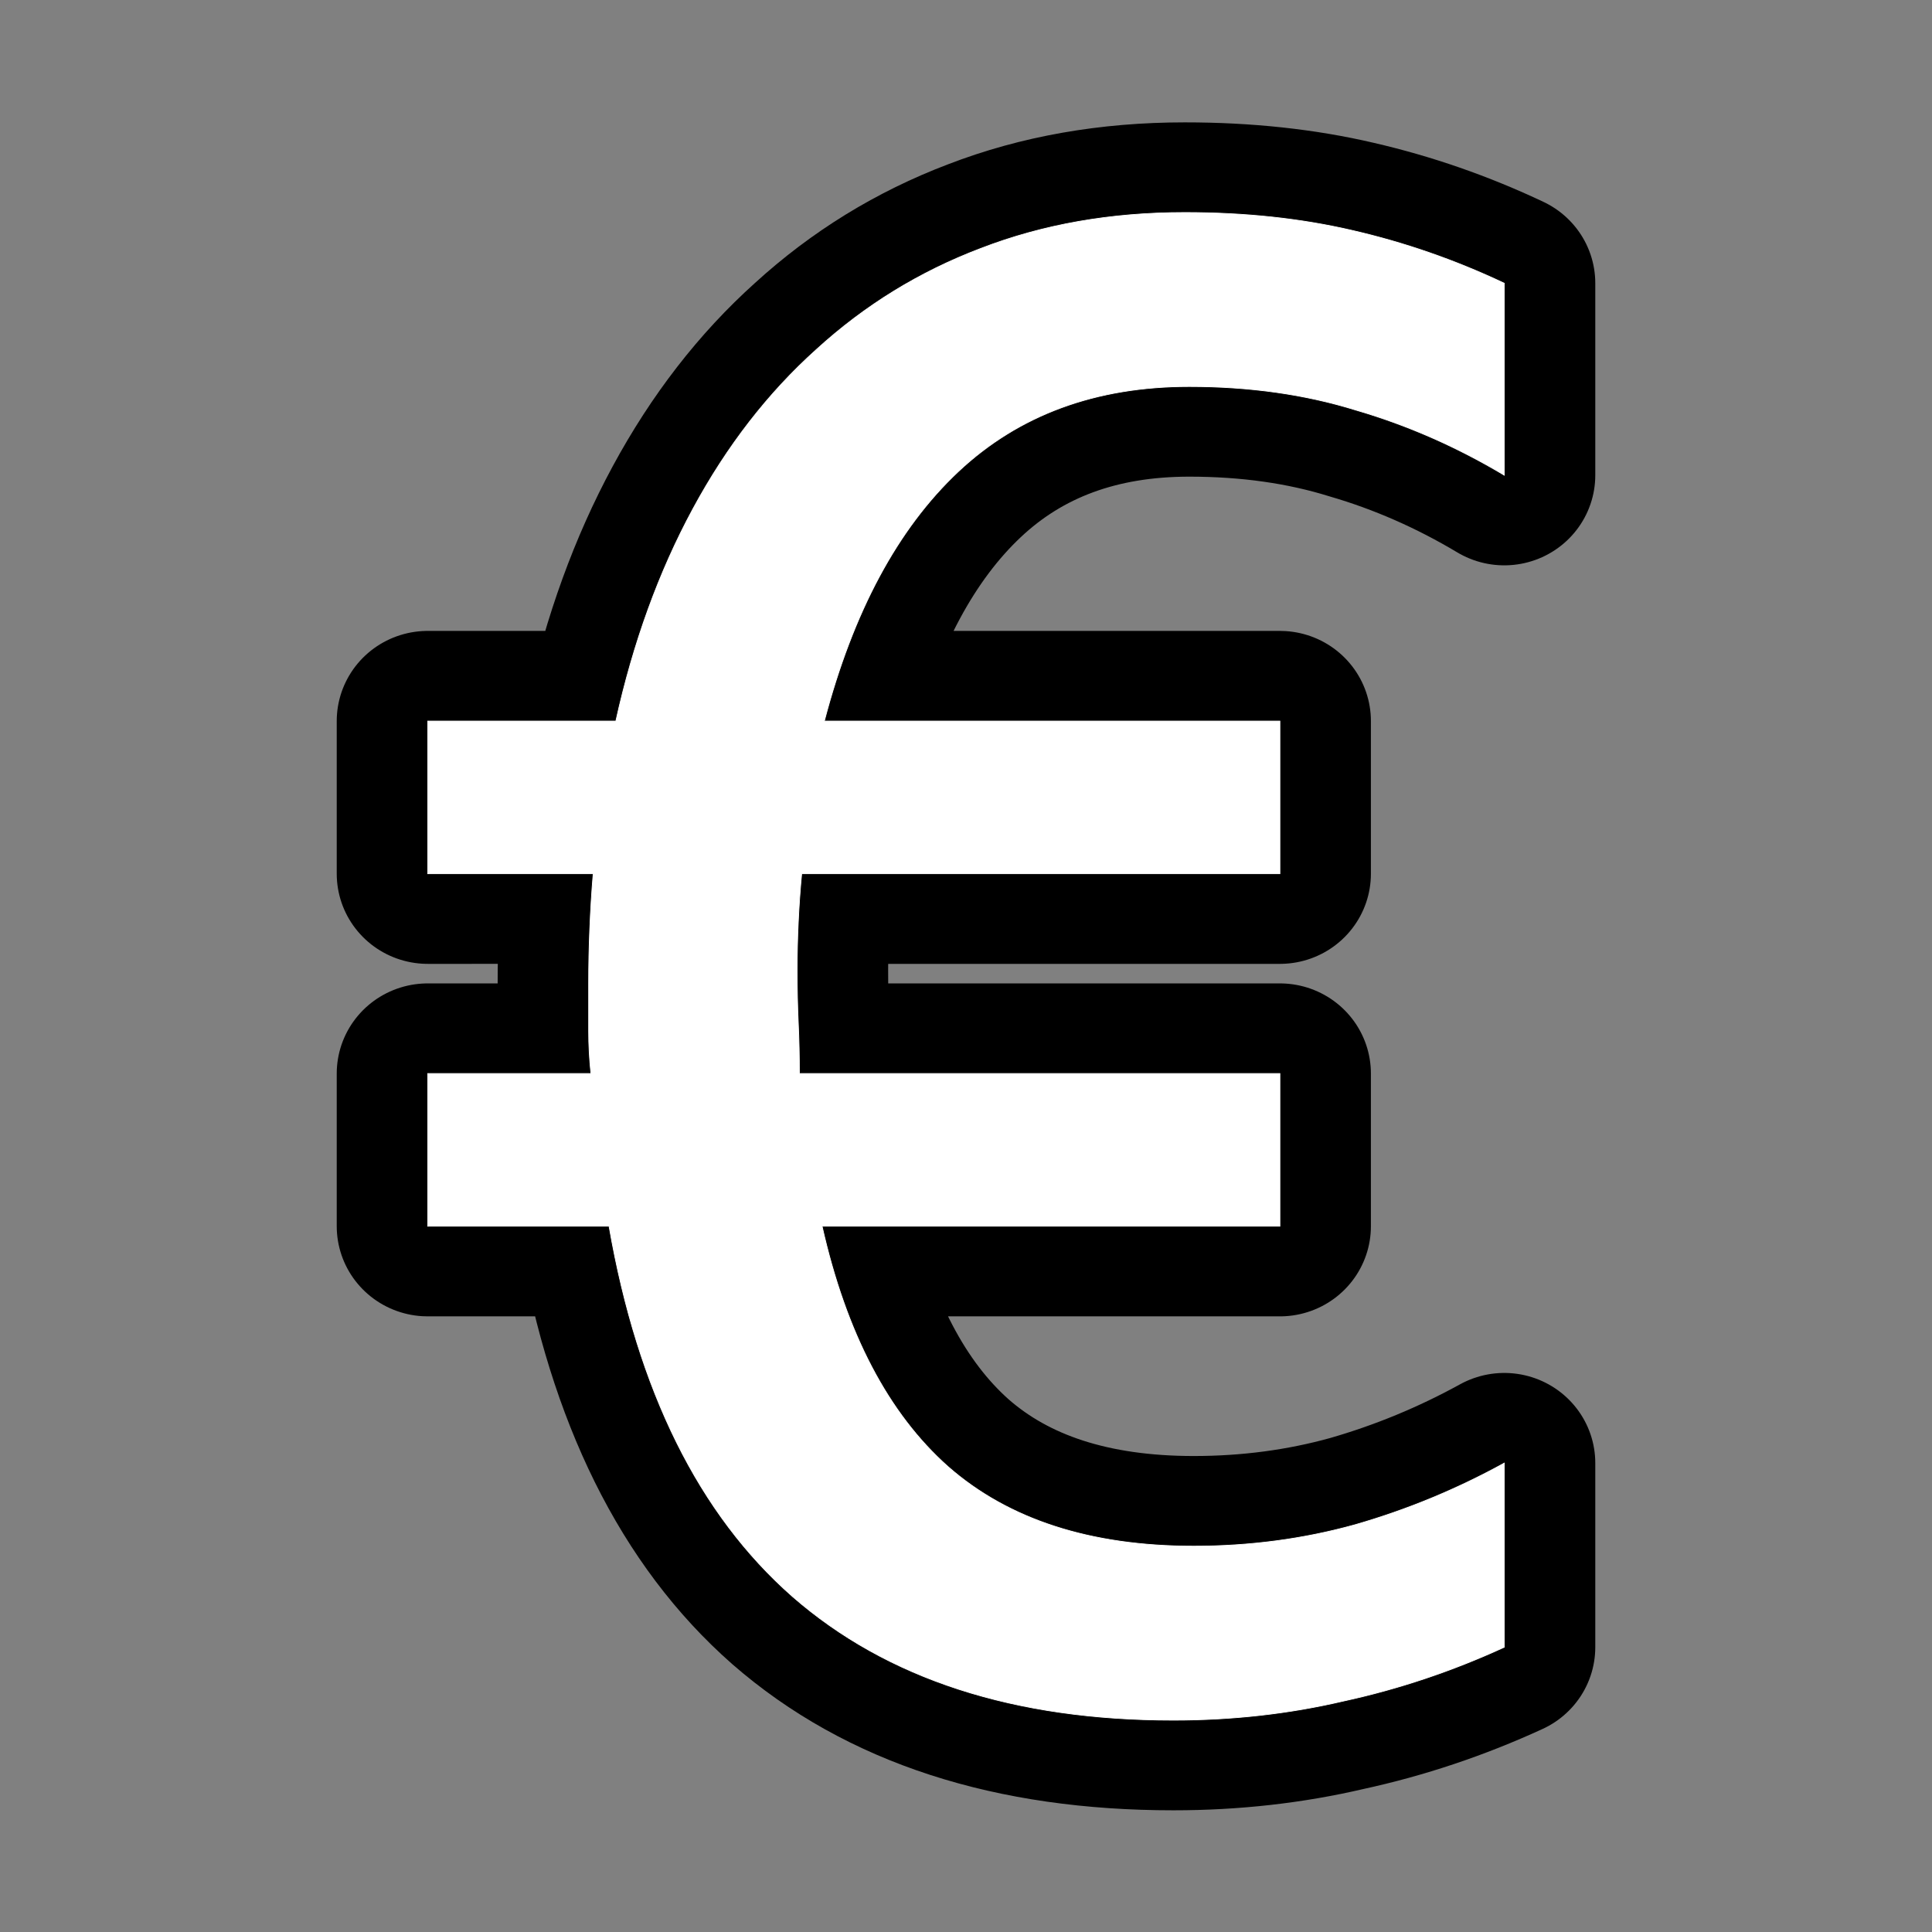 <?xml version="1.0" encoding="UTF-8" standalone="no"?>
<!-- Created with Inkscape (http://www.inkscape.org/) -->

<svg
   version="1.1"
   id="svg2"
   width="1600"
   height="1600"
   viewBox="0 0 1600 1600"
   sodipodi:docname="euro.svg"
   inkscape:version="1.2.2 (732a01da63, 2022-12-09)"
   inkscape:export-filename="EURO.png"
   inkscape:export-xdpi="3072"
   inkscape:export-ydpi="3072"
   xmlns:inkscape="http://www.inkscape.org/namespaces/inkscape"
   xmlns:sodipodi="http://sodipodi.sourceforge.net/DTD/sodipodi-0.dtd"
   xmlns="http://www.w3.org/2000/svg"
   xmlns:svg="http://www.w3.org/2000/svg"
   xmlns:rdf="http://www.w3.org/1999/02/22-rdf-syntax-ns#"
   xmlns:cc="http://creativecommons.org/ns#"
   xmlns:dc="http://purl.org/dc/elements/1.1/">
  <rect x="0" y="0" width="1600" height="1600" fill="#808080" stroke="none"/>
  <defs
     id="defs6" />
  <sodipodi:namedview
     pagecolor="#808080"
     bordercolor="#666666"
     borderopacity="1"
     objecttolerance="10"
     gridtolerance="10"
     guidetolerance="10"
     inkscape:pageopacity="0"
     inkscape:pageshadow="2"
     inkscape:window-width="2560"
     inkscape:window-height="1009"
     id="namedview4"
     showgrid="false"
     inkscape:zoom="0.35355339"
     inkscape:cx="1255.8216"
     inkscape:cy="930.55252"
     inkscape:window-x="-8"
     inkscape:window-y="-8"
     inkscape:window-maximized="1"
     inkscape:current-layer="layer2"
     inkscape:showpageshadow="0"
     inkscape:pagecheckerboard="true"
     inkscape:deskcolor="#d1d1d1" />
  <g
     id="EURO"
     inkscape:label="EURO"
     transform="translate(0,3168)">
    <path
       style="fill:none;stroke-width:0.031"
       d="m 100,-2368 v -700 h 700 700 v 700 700 H 800 100 Z m 291.211,165.4 c 29.18,-6.154 51.665,-18.532 73.046,-40.212 l 18.556,-18.815 v 26.11 26.11 h 61.691 61.691 l -0.983,-130.566 c -0.935,-124.146 -1.276,-131.618 -6.944,-151.962 -17.928,-64.344 -59.51,-95.491 -141.154,-105.728 -52.135,-6.537 -140.806,0.91 -196.47,16.5 l -10.254,2.872 v 46.411 46.411 l 11.569,-5.902 c 58.791,-29.993 162.921,-36.169 199.68,-11.843 12.244,8.103 21.023,24.815 21.113,40.192 l 0.06,10.254 -49.902,0.022 c -97.227,0.044 -146.777,11.306 -180.558,41.041 -25.637,22.567 -38.952,66.013 -32.966,107.565 7.76,53.863 44.417,91.284 100.731,102.827 17.748,3.638 50.546,3.043 71.094,-1.29 z m -19.059,-82.095 c -36.266,-13.824 -42.757,-58.307 -11.874,-81.365 12.014,-8.97 36.178,-12.789 81.203,-12.835 l 42.067,-0.043 -1.362,19.035 c -2.348,32.818 -18.045,56.939 -46.617,71.636 -14.952,7.691 -47.762,9.539 -63.417,3.571 z m 632.672,82.016 c 63.436,-14.953 112.292,-76.575 123.098,-155.265 11.063,-80.558 -9.571,-154.717 -55.675,-200.095 -31.146,-30.656 -67.713,-44.166 -112.286,-41.486 -41.528,2.497 -72.226,16.953 -101.728,47.903 l -14.483,15.194 v -103.091 -103.091 h -61.523 -61.523 v 266.602 266.601 H 782.227 843.75 v -26.528 -26.528 l 14.355,15.018 c 39.944,41.789 91.985,57.667 146.718,44.766 z m -106.386,-90.062 c -6.768,-2.191 -16.653,-7.587 -21.967,-11.989 -43.6,-36.121 -43.6,-153.297 0,-189.434 27.439,-22.743 78.232,-20.285 101.647,4.917 16.881,18.169 26.866,51.547 26.866,89.801 0,51.507 -16.022,88.239 -45.022,103.222 -14.078,7.273 -44.499,8.995 -61.523,3.482 z m 516.797,-119.009 v -49.219 h -108.008 -108.008 v 49.219 49.219 h 108.008 108.008 z"
       id="path821"
       inkscape:connector-curvature="0" />
    <path
       style="fill:none;stroke-width:0.031"
       d="m -44,-2480 v -700 h 700 700 v 700 700 H 656 -44 Z m 291.211,165.4 c 29.18,-6.154 51.665,-18.532 73.046,-40.212 l 18.556,-18.815 v 26.11 26.11 h 61.691 61.691 l -0.983,-130.566 c -0.935,-124.146 -1.276,-131.618 -6.944,-151.962 -17.928,-64.344 -59.51,-95.491 -141.154,-105.728 -52.135,-6.537 -140.806,0.91 -196.47,16.5 l -10.254,2.872 v 46.411 46.411 l 11.569,-5.902 c 58.791,-29.993 162.921,-36.169 199.68,-11.843 12.244,8.103 21.023,24.815 21.113,40.192 l 0.06,10.254 -49.902,0.022 c -97.227,0.044 -146.777,11.306 -180.558,41.041 -25.637,22.567 -38.952,66.013 -32.966,107.565 7.76,53.863 44.417,91.284 100.731,102.827 17.748,3.638 50.546,3.043 71.094,-1.29 z m -19.059,-82.095 c -36.266,-13.824 -42.757,-58.307 -11.874,-81.365 12.014,-8.97 36.178,-12.789 81.203,-12.835 l 42.067,-0.043 -1.362,19.035 c -2.348,32.818 -18.045,56.939 -46.617,71.636 -14.952,7.691 -47.762,9.539 -63.417,3.571 z m 632.672,82.016 c 63.436,-14.953 112.292,-76.575 123.098,-155.265 11.063,-80.558 -9.571,-154.717 -55.675,-200.095 -31.146,-30.656 -67.713,-44.166 -112.286,-41.486 -41.528,2.497 -72.226,16.953 -101.728,47.903 l -14.483,15.194 v -103.091 -103.091 h -61.523 -61.523 v 266.602 266.601 H 638.227 699.75 v -26.528 -26.528 l 14.355,15.018 c 39.944,41.789 91.985,57.667 146.718,44.766 z m -106.386,-90.062 c -6.768,-2.191 -16.653,-7.587 -21.967,-11.989 -43.6,-36.121 -43.6,-153.297 0,-189.434 27.439,-22.743 78.232,-20.285 101.647,4.917 16.881,18.169 26.866,51.547 26.866,89.801 0,51.507 -16.022,88.239 -45.022,103.222 -14.078,7.273 -44.499,8.995 -61.523,3.482 z m 516.797,-119.009 v -49.219 h -108.008 -108.008 v 49.219 49.219 h 108.008 108.008 z"
       id="path821-4"
       inkscape:connector-curvature="0" />
    <g
       aria-label="€"
       transform="matrix(1.28,0,0,1.268,-219.257,648.858)"
       id="text553"
       style="font-size:1501.58px;font-family:Consolas;-inkscape-font-specification:'Consolas, Normal';text-align:end;text-anchor:end;fill:#ffffff;stroke:#ffffff;stroke-width:0.471">
      <path
         d="m 703.183,-2209.271 q 23.462,104.847 81.384,156.903 58.655,52.057 159.103,52.057 54.256,0 104.114,-13.931 50.59,-14.664 96.781,-40.326 v 120.244 q -50.59,23.462 -104.114,35.193 -52.79,12.464 -109.979,12.464 -154.704,0 -246.353,-80.651 -90.916,-80.651 -118.777,-241.954 H 448.032 v -99.714 h 105.58 q -1.466,-13.931 -1.466,-27.861 0,-13.931 0,-30.794 0,-18.33 0.733,-35.926 0.733,-18.33 2.2,-35.926 H 448.032 v -99.714 H 569.742 q 16.863,-76.985 49.857,-138.573 32.994,-61.588 79.918,-104.114 46.924,-43.258 106.313,-65.987 60.122,-23.462 131.975,-23.462 58.655,0 108.513,11.731 50.59,11.731 98.248,34.46 v 125.376 q -46.191,-27.861 -96.048,-42.525 -49.124,-15.397 -107.779,-15.397 -90.916,0 -149.571,55.723 -58.655,55.723 -86.517,162.769 H 999.393 v 99.714 H 689.986 q -1.466,15.397 -2.2,31.527 -0.733,15.397 -0.733,31.527 0,18.33 0.733,34.46 0.733,16.13 0.733,32.994 H 999.393 v 99.714 z"
         id="path1114"
         style="stroke-width:117.746;stroke-dasharray:none;stroke:#000000;stroke-opacity:1;stroke-linejoin:round" />
    </g>
    <g
       inkscape:groupmode="layer"
       id="layer2"
       inkscape:label="blender_text">
      <path
         d="m 703.183,-2209.271 q 23.462,104.847 81.384,156.903 58.655,52.057 159.103,52.057 54.256,0 104.114,-13.931 50.59,-14.664 96.781,-40.326 v 120.244 q -50.59,23.462 -104.114,35.193 -52.79,12.464 -109.979,12.464 -154.704,0 -246.353,-80.651 -90.916,-80.651 -118.777,-241.954 H 448.032 v -99.714 h 105.58 q -1.466,-13.931 -1.466,-27.861 0,-13.931 0,-30.794 0,-18.33 0.733,-35.926 0.733,-18.33 2.2,-35.926 H 448.032 v -99.714 H 569.742 q 16.863,-76.985 49.857,-138.573 32.994,-61.588 79.918,-104.114 46.924,-43.258 106.313,-65.987 60.122,-23.462 131.975,-23.462 58.655,0 108.513,11.731 50.59,11.731 98.248,34.46 v 125.376 q -46.191,-27.861 -96.048,-42.525 -49.124,-15.397 -107.779,-15.397 -90.916,0 -149.571,55.723 -58.655,55.723 -86.517,162.769 H 999.393 v 99.714 H 689.986 q -1.466,15.397 -2.2,31.527 -0.733,15.397 -0.733,31.527 0,18.33 0.733,34.46 0.733,16.13 0.733,32.994 H 999.393 v 99.714 z"
         id="path441"
         style="font-size:1501.58px;font-family:Consolas;-inkscape-font-specification:'Consolas, Normal';text-align:end;text-anchor:end;fill:#ffffff;stroke:#ffffff;stroke-width:0.471"
         transform="matrix(1.28,0,0,1.268,-219.257,648.858)" />
    </g>
    <rect
       style="fill:none;stroke:none;stroke-width:0.6;stroke-dasharray:none"
       id="rect1211"
       width="1400"
       height="1400"
       x="100"
       y="-3068" />
  </g>
</svg>
